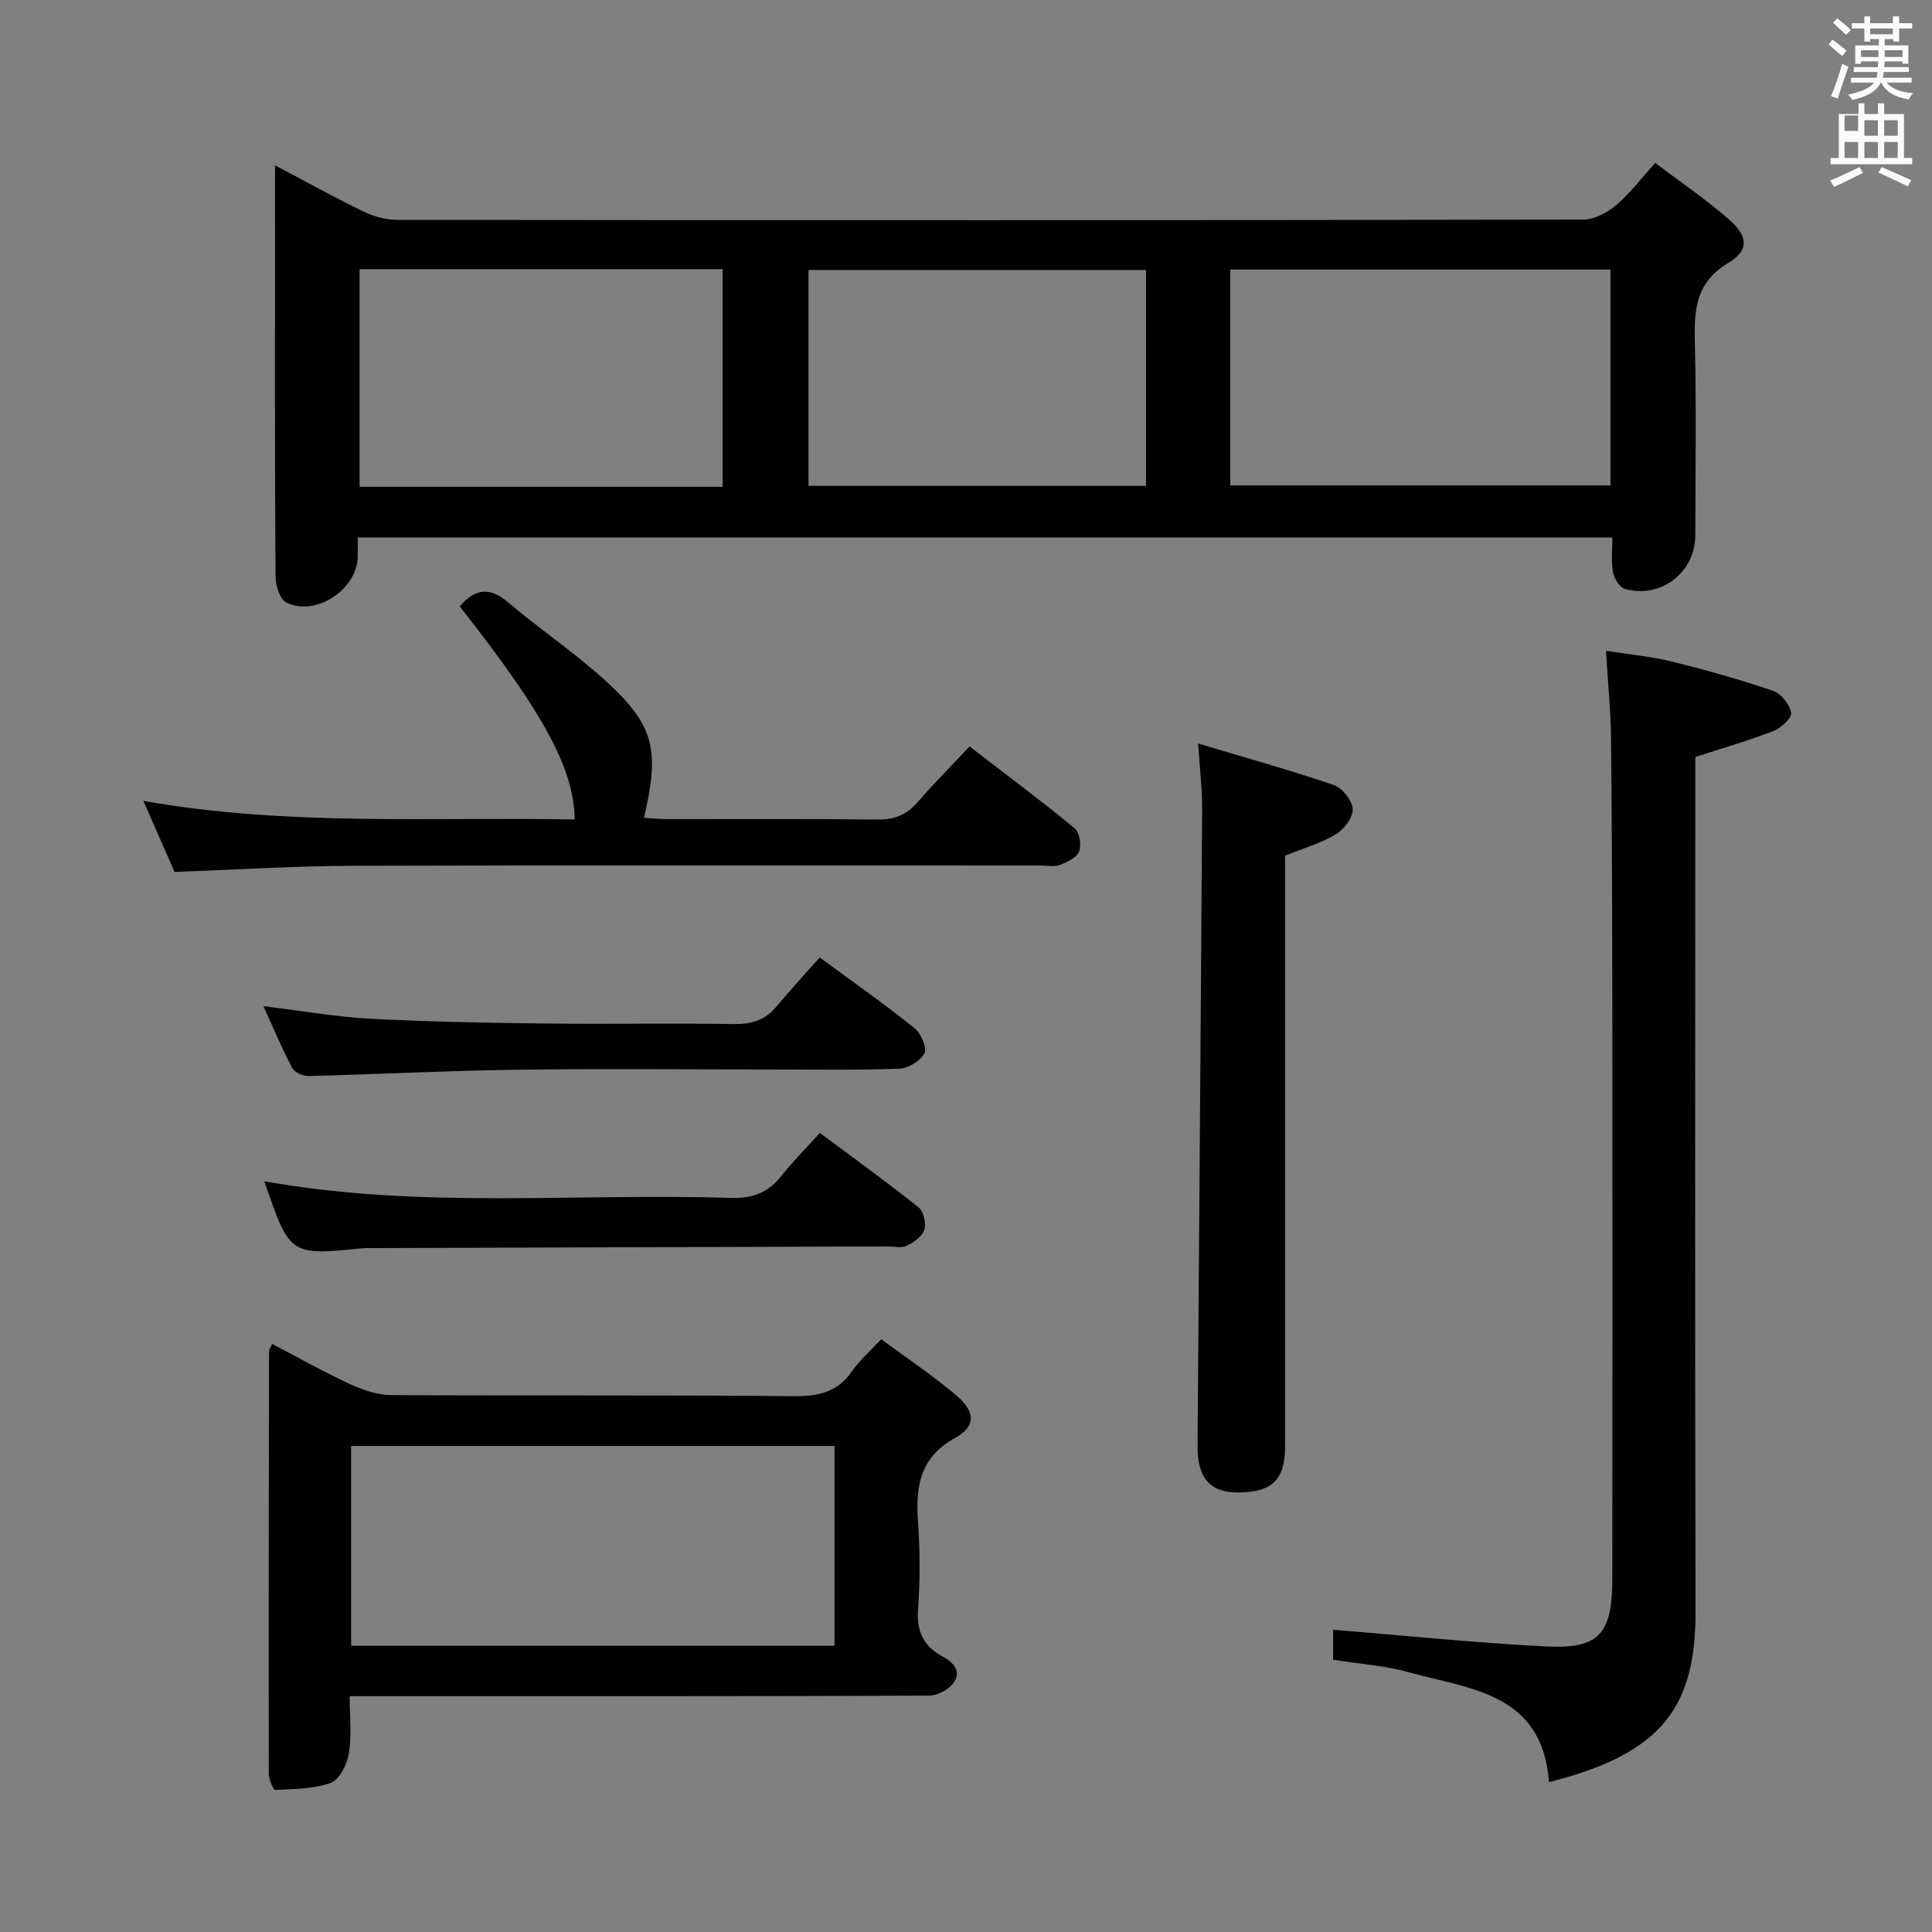 <svg enable-background="new 0 0 400 400" viewBox="0 0 400 400" xmlns="http://www.w3.org/2000/svg"><rect x="0" y="0" width="400" height="400" fill="#808080" stroke="none"/><path d="m378.6 9.2.8-1c.9.7 1.9 1.4 2.9 2.3l-.9 1.1c-1.1-.9-2-1.7-2.8-2.4zm.5 10.7c.9-2.1 1.6-4.3 2.3-6.7.4.2.8.4 1.3.6-.7 2.1-1.5 4.3-2.2 6.6zm.4-15.2.9-.9c1 .8 2 1.6 2.8 2.4l-1 1c-1-.9-1.9-1.8-2.7-2.5zm12.5-1.3h1.2v1.4h2.7v1.1h-2.7v2.7h-1.2v-.5h-1.8v1.3h4.9v3.8h-1.2v-.5h-3.7c0 .4-.1.9-.1 1.2h5.1v1h-5.2c0 .5-.1.9-.2 1.2h6v1h-5.2c1.1 1.3 2.9 2 5.5 2.2-.4.4-.7.8-.9 1.3-2.9-.5-4.8-1.6-5.7-3.5h-.1c-.8 1.7-2.7 2.9-5.9 3.6-.2-.4-.6-.8-.9-1.1 2.8-.6 4.6-1.4 5.4-2.5h-4.8v-1h5.3c.1-.3.2-.7.2-1.2h-4.9v-1h5c0-.4 0-.8.1-1.2h-3.6v.5h-1.2v-3.8h4.9v-1.3h-1.8v.5h-1.2v-2.7h-2.6v-1.1h2.6v-1.4h1.2v1.4h4.7v-1.4zm-6.7 8.4h3.6c0-.4 0-.9 0-1.4h-3.6zm1.9-4.7h4.7v-1.2h-4.7zm6.7 3.3h-3.7v1.4h3.7z" fill="#fafbfa"/><path d="m384.7 21.4h1.3v2.2h2.8v-2.2h1.3v2.2h4.1v9.1h1.7v1.3h-16.9v-1.3h1.7v-9.1h4.1v-2.2zm.3 13.2.7 1.2c-1.8.9-3.8 1.9-6 2.9-.2-.4-.5-.8-.8-1.3 2.4-1 4.4-2 6.1-2.8zm-3.1-7.5h2.8v-3.2h-2.8v4.2zm0 5.6h2.8v-3.3h-2.8zm4.1-4.6h2.8v-3.2h-2.8zm0 4.6h2.8v-3.3h-2.8zm3.6 1.9c2.1.9 4.1 1.8 6.1 2.7l-.7 1.3c-2.2-1.1-4.2-2-6.1-2.9zm3.3-9.7h-2.8v3.2h2.8zm-2.8 7.8h2.8v-3.3h-2.8z" fill="#fafbfa"/><g fill="#010000"><path d="m74.07 111.28c0 1.61.01 2.77 0 3.93-.08 6.81-8.74 12.59-14.82 9.52-1.34-.68-2.2-3.53-2.21-5.39-.15-23.99-.1-47.98-.1-71.98 0-4.11 0-8.21 0-13.14 6.57 3.47 12.34 6.69 18.27 9.56 2.15 1.04 4.71 1.74 7.08 1.74 81.81.09 163.61.1 245.42-.05 2.3 0 4.98-1.38 6.81-2.92 2.9-2.44 5.22-5.55 8.18-8.81 5.07 3.83 10.28 7.38 15.02 11.47 4.21 3.63 4.56 6.52.07 9.24-7.01 4.24-7.04 10.14-6.88 16.97.31 13.16.11 26.32.08 39.48-.01 7.63-7.22 13.17-14.61 11.01-1.1-.32-2.21-2.19-2.44-3.5-.4-2.22-.11-4.57-.11-7.12-86.73-.01-172.94-.01-259.76-.01zm180.64-10.78h78.72c0-15.17 0-29.89 0-44.7-26.44 0-52.49 0-78.72 0zm-105.09.29c0-15.28 0-30.14 0-45.06-25.29 0-50.19 0-75.17 0v45.06zm17.77-.2h69.88c0-15.09 0-29.82 0-44.7-23.49 0-46.66 0-69.88 0z"/><path d="m182.44 277.27c5.45 4.03 10.73 7.53 15.52 11.6 3.96 3.37 4.19 6.39-.18 8.81-7.67 4.26-8.23 10.53-7.69 17.98.42 5.8.4 11.68-.02 17.49-.32 4.53 1.07 7.64 5.01 9.77 2.21 1.2 4.14 3.02 2.3 5.53-1.01 1.38-3.27 2.6-4.97 2.61-37.83.15-75.66.11-113.49.11-1.95 0-3.91 0-6.52 0 0 4.3.44 8.16-.17 11.85-.37 2.25-1.93 5.42-3.73 6.09-3.55 1.31-7.63 1.28-11.51 1.47-.41.02-1.34-2.2-1.34-3.38-.05-29.16 0-58.33.05-87.49 0-.3.25-.6.64-1.46 5.43 2.83 10.75 5.83 16.27 8.38 2.61 1.21 5.62 2.19 8.45 2.21 27.83.16 55.66-.04 83.49.22 5.09.05 8.95-.93 11.9-5.23 1.5-2.16 3.56-3.93 5.99-6.56zm-9.66 22.1c-33.6 0-66.78 0-100.09 0v41.37h100.09c0-13.86 0-27.45 0-41.37z"/><path d="m320.7 368.96c-1.37-18.53-16.41-19.23-29.07-22.75-4.92-1.37-10.12-1.7-15.62-2.58 0-2.34 0-4.86 0-6.21 14.83 1.2 29.49 2.74 44.18 3.46 10.92.54 13.6-2.59 13.62-14.01.05-38.14.04-76.29.01-114.43-.02-19.82-.07-39.64-.27-59.45-.06-5.8-.65-11.59-1.05-18.25 4.69.74 9.24 1.15 13.62 2.23 7.07 1.74 14.1 3.72 20.99 6.06 1.65.56 3.43 2.82 3.73 4.55.18 1.05-2.12 3.17-3.7 3.78-5.2 2.01-10.58 3.56-16.15 5.36v5.88c0 56.96-.09 113.93.05 170.89.06 19.4-6.38 29.5-30.34 35.47z"/><path d="m36.14 180.52c-1.99-4.54-4.05-9.22-6.46-14.7 30.04 5.3 59.71 3.29 89.31 3.84-.17-10.56-6.43-22.04-23.82-44.12 3.07-3.56 6.1-4.18 10.02-.84 6.7 5.7 14.1 10.62 20.55 16.58 9.76 9.01 10.85 14.12 7.59 28.04 1.66.1 3.25.26 4.84.27 14.49.02 28.98-.09 43.46.09 3.46.04 6.01-.91 8.27-3.51 3.37-3.88 7-7.54 10.84-11.63 7.69 5.93 14.86 11.27 21.75 16.95 1.02.84 1.45 3.48.93 4.8-.5 1.29-2.48 2.22-4.01 2.8-1.16.44-2.63.1-3.96.1-47.29 0-94.59-.09-141.88.06-12.28.02-24.55.81-37.43 1.27z"/><path d="m248.07 153.94c9.87 2.96 19.05 5.51 28.06 8.59 1.77.6 3.83 3.2 3.93 4.98.1 1.71-1.78 4.19-3.47 5.21-3.05 1.84-6.6 2.85-10.53 4.44v5.4 116.86c0 6.94-2.62 9.52-9.67 9.58-5.82.05-8.5-2.94-8.45-9.69.31-43.92.68-87.84.95-131.76.03-3.96-.46-7.93-.82-13.61z"/><path d="m54.73 244.57c32.32 5.79 64.48 2.42 96.5 3.44 4.35.14 7.64-.93 10.37-4.35 2.49-3.12 5.31-5.96 8.15-9.1 7.28 5.43 13.97 10.25 20.4 15.39 1.05.84 1.65 3.32 1.23 4.65-.44 1.39-2.22 2.62-3.7 3.34-1.08.53-2.61.12-3.95.12-35.46.11-70.92.23-106.38.34-.83 0-1.67-.02-2.5.06-14.85 1.47-14.85 1.47-20.12-13.89z"/><path d="m54.54 208.31c7.68.94 14.85 2.21 22.06 2.6 11.94.64 23.91.85 35.87.99 13.15.16 26.3-.09 39.44.12 3.62.06 6.42-.75 8.76-3.53 2.89-3.44 5.93-6.75 9.03-10.26 7.21 5.3 13.59 9.77 19.65 14.64 1.33 1.07 2.61 4.07 2.03 5.22-.81 1.59-3.38 3.11-5.25 3.18-9.14.32-18.3.15-27.46.15-17.31 0-34.62-.18-51.93.06-14.28.2-28.55.94-42.82 1.3-1.16.03-2.94-.74-3.43-1.66-2.14-4.09-3.92-8.36-5.95-12.81z"/></g></svg>